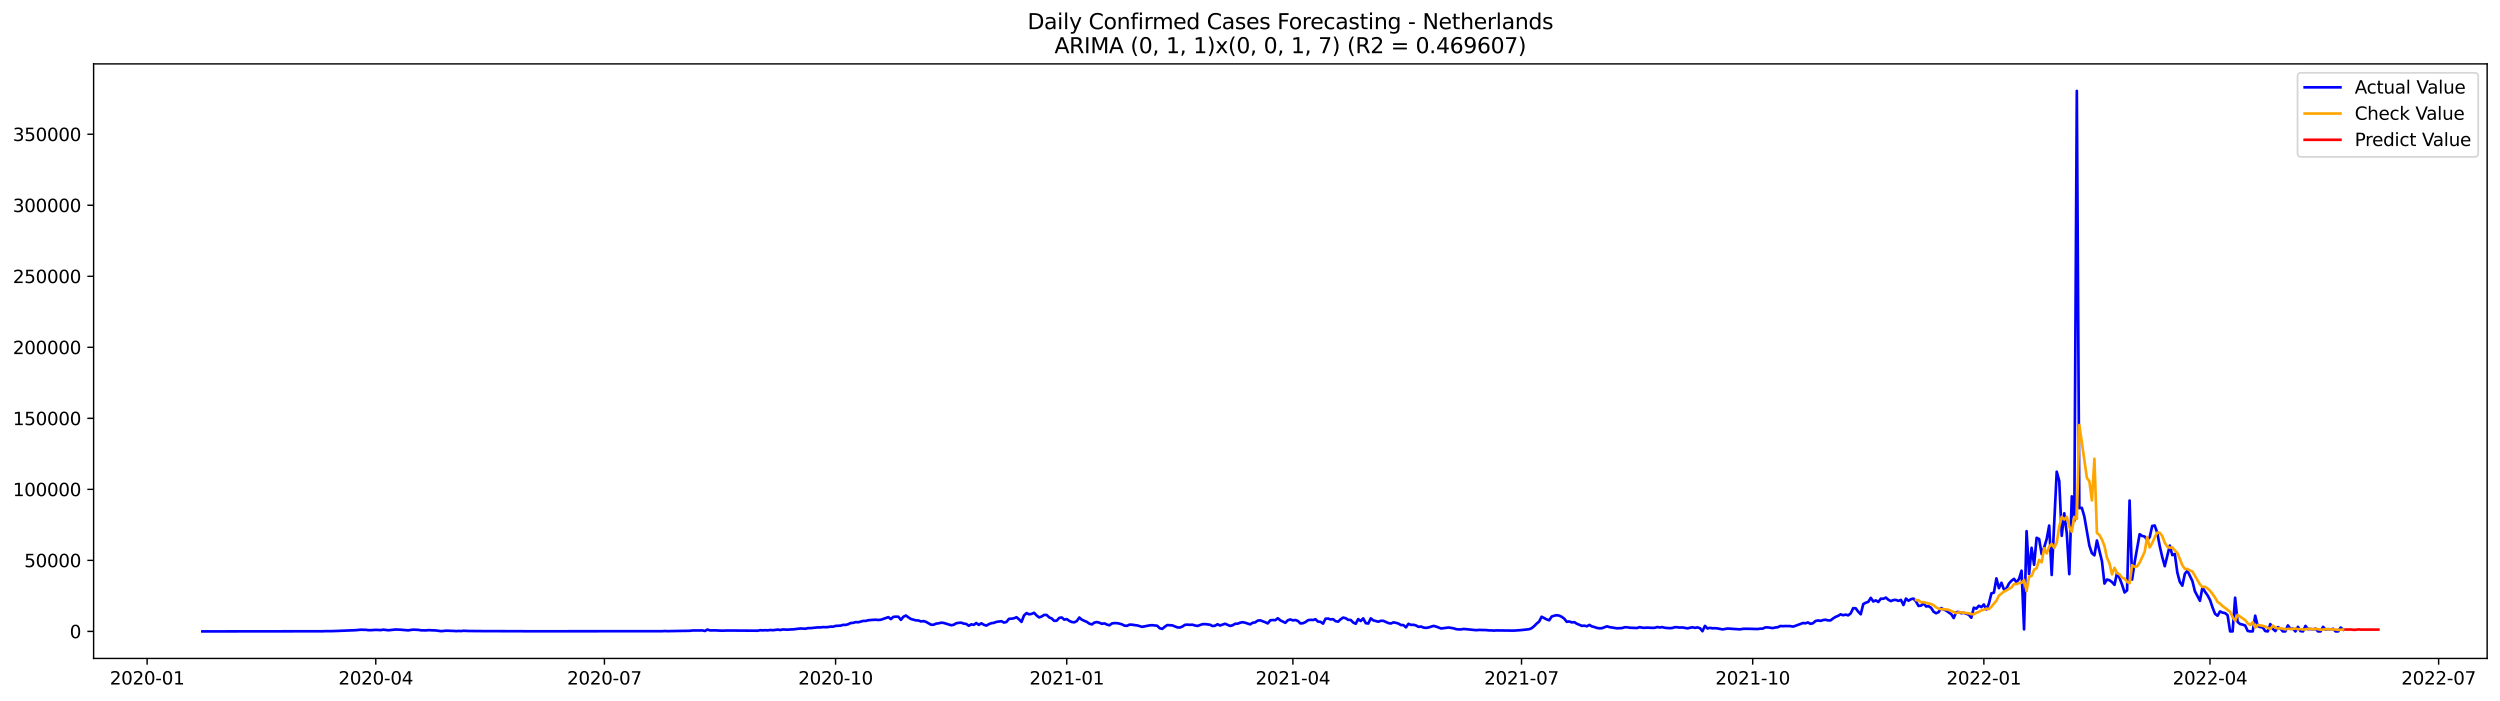 <?xml version="1.0" encoding="utf-8" standalone="no"?>
<!DOCTYPE svg PUBLIC "-//W3C//DTD SVG 1.1//EN"
  "http://www.w3.org/Graphics/SVG/1.1/DTD/svg11.dtd">
<svg xmlns:xlink="http://www.w3.org/1999/xlink" width="1398.775pt" height="392.274pt" viewBox="0 0 1398.775 392.274" xmlns="http://www.w3.org/2000/svg" version="1.1">
 <defs>
  <style type="text/css">*{stroke-linejoin: round; stroke-linecap: butt}</style>
 </defs>
 <g id="figure_1">
  <g id="patch_1">
   <path d="M 0 392.274 
L 1398.775 392.274 
L 1398.775 0 
L 0 0 
z
" style="fill: #ffffff"/>
  </g>
  <g id="axes_1">
   <g id="patch_2">
    <path d="M 52.375 368.396 
L 1391.575 368.396 
L 1391.575 35.755 
L 52.375 35.755 
z
" style="fill: #ffffff"/>
   </g>
   <g id="matplotlib.axis_1">
    <g id="xtick_1">
     <g id="line2d_1">
      <defs>
       <path id="m119792e250" d="M 0 0 
L 0 3.5 
" style="stroke: #000000; stroke-width: 0.8"/>
      </defs>
      <g>
       <use xlink:href="#m119792e250" x="82.319" y="368.396" style="stroke: #000000; stroke-width: 0.8"/>
      </g>
     </g>
     <g id="text_1">
      <!-- 2020-01 -->
      <g transform="translate(61.428 382.994)scale(0.1 -0.1)">
       <defs>
        <path id="DejaVuSans-32" d="M 1228 531 
L 3431 531 
L 3431 0 
L 469 0 
L 469 531 
Q 828 903 1448 1529 
Q 2069 2156 2228 2338 
Q 2531 2678 2651 2914 
Q 2772 3150 2772 3378 
Q 2772 3750 2511 3984 
Q 2250 4219 1831 4219 
Q 1534 4219 1204 4116 
Q 875 4013 500 3803 
L 500 4441 
Q 881 4594 1212 4672 
Q 1544 4750 1819 4750 
Q 2544 4750 2975 4387 
Q 3406 4025 3406 3419 
Q 3406 3131 3298 2873 
Q 3191 2616 2906 2266 
Q 2828 2175 2409 1742 
Q 1991 1309 1228 531 
z
" transform="scale(0.016)"/>
        <path id="DejaVuSans-30" d="M 2034 4250 
Q 1547 4250 1301 3770 
Q 1056 3291 1056 2328 
Q 1056 1369 1301 889 
Q 1547 409 2034 409 
Q 2525 409 2770 889 
Q 3016 1369 3016 2328 
Q 3016 3291 2770 3770 
Q 2525 4250 2034 4250 
z
M 2034 4750 
Q 2819 4750 3233 4129 
Q 3647 3509 3647 2328 
Q 3647 1150 3233 529 
Q 2819 -91 2034 -91 
Q 1250 -91 836 529 
Q 422 1150 422 2328 
Q 422 3509 836 4129 
Q 1250 4750 2034 4750 
z
" transform="scale(0.016)"/>
        <path id="DejaVuSans-2d" d="M 313 2009 
L 1997 2009 
L 1997 1497 
L 313 1497 
L 313 2009 
z
" transform="scale(0.016)"/>
        <path id="DejaVuSans-31" d="M 794 531 
L 1825 531 
L 1825 4091 
L 703 3866 
L 703 4441 
L 1819 4666 
L 2450 4666 
L 2450 531 
L 3481 531 
L 3481 0 
L 794 0 
L 794 531 
z
" transform="scale(0.016)"/>
       </defs>
       <use xlink:href="#DejaVuSans-32"/>
       <use xlink:href="#DejaVuSans-30" x="63.623"/>
       <use xlink:href="#DejaVuSans-32" x="127.246"/>
       <use xlink:href="#DejaVuSans-30" x="190.869"/>
       <use xlink:href="#DejaVuSans-2d" x="254.492"/>
       <use xlink:href="#DejaVuSans-30" x="290.576"/>
       <use xlink:href="#DejaVuSans-31" x="354.199"/>
      </g>
     </g>
    </g>
    <g id="xtick_2">
     <g id="line2d_2">
      <g>
       <use xlink:href="#m119792e250" x="210.25" y="368.396" style="stroke: #000000; stroke-width: 0.8"/>
      </g>
     </g>
     <g id="text_2">
      <!-- 2020-04 -->
      <g transform="translate(189.359 382.994)scale(0.1 -0.1)">
       <defs>
        <path id="DejaVuSans-34" d="M 2419 4116 
L 825 1625 
L 2419 1625 
L 2419 4116 
z
M 2253 4666 
L 3047 4666 
L 3047 1625 
L 3713 1625 
L 3713 1100 
L 3047 1100 
L 3047 0 
L 2419 0 
L 2419 1100 
L 313 1100 
L 313 1709 
L 2253 4666 
z
" transform="scale(0.016)"/>
       </defs>
       <use xlink:href="#DejaVuSans-32"/>
       <use xlink:href="#DejaVuSans-30" x="63.623"/>
       <use xlink:href="#DejaVuSans-32" x="127.246"/>
       <use xlink:href="#DejaVuSans-30" x="190.869"/>
       <use xlink:href="#DejaVuSans-2d" x="254.492"/>
       <use xlink:href="#DejaVuSans-30" x="290.576"/>
       <use xlink:href="#DejaVuSans-34" x="354.199"/>
      </g>
     </g>
    </g>
    <g id="xtick_3">
     <g id="line2d_3">
      <g>
       <use xlink:href="#m119792e250" x="338.182" y="368.396" style="stroke: #000000; stroke-width: 0.8"/>
      </g>
     </g>
     <g id="text_3">
      <!-- 2020-07 -->
      <g transform="translate(317.29 382.994)scale(0.1 -0.1)">
       <defs>
        <path id="DejaVuSans-37" d="M 525 4666 
L 3525 4666 
L 3525 4397 
L 1831 0 
L 1172 0 
L 2766 4134 
L 525 4134 
L 525 4666 
z
" transform="scale(0.016)"/>
       </defs>
       <use xlink:href="#DejaVuSans-32"/>
       <use xlink:href="#DejaVuSans-30" x="63.623"/>
       <use xlink:href="#DejaVuSans-32" x="127.246"/>
       <use xlink:href="#DejaVuSans-30" x="190.869"/>
       <use xlink:href="#DejaVuSans-2d" x="254.492"/>
       <use xlink:href="#DejaVuSans-30" x="290.576"/>
       <use xlink:href="#DejaVuSans-37" x="354.199"/>
      </g>
     </g>
    </g>
    <g id="xtick_4">
     <g id="line2d_4">
      <g>
       <use xlink:href="#m119792e250" x="467.519" y="368.396" style="stroke: #000000; stroke-width: 0.8"/>
      </g>
     </g>
     <g id="text_4">
      <!-- 2020-10 -->
      <g transform="translate(446.627 382.994)scale(0.1 -0.1)">
       <use xlink:href="#DejaVuSans-32"/>
       <use xlink:href="#DejaVuSans-30" x="63.623"/>
       <use xlink:href="#DejaVuSans-32" x="127.246"/>
       <use xlink:href="#DejaVuSans-30" x="190.869"/>
       <use xlink:href="#DejaVuSans-2d" x="254.492"/>
       <use xlink:href="#DejaVuSans-31" x="290.576"/>
       <use xlink:href="#DejaVuSans-30" x="354.199"/>
      </g>
     </g>
    </g>
    <g id="xtick_5">
     <g id="line2d_5">
      <g>
       <use xlink:href="#m119792e250" x="596.856" y="368.396" style="stroke: #000000; stroke-width: 0.8"/>
      </g>
     </g>
     <g id="text_5">
      <!-- 2021-01 -->
      <g transform="translate(575.964 382.994)scale(0.1 -0.1)">
       <use xlink:href="#DejaVuSans-32"/>
       <use xlink:href="#DejaVuSans-30" x="63.623"/>
       <use xlink:href="#DejaVuSans-32" x="127.246"/>
       <use xlink:href="#DejaVuSans-31" x="190.869"/>
       <use xlink:href="#DejaVuSans-2d" x="254.492"/>
       <use xlink:href="#DejaVuSans-30" x="290.576"/>
       <use xlink:href="#DejaVuSans-31" x="354.199"/>
      </g>
     </g>
    </g>
    <g id="xtick_6">
     <g id="line2d_6">
      <g>
       <use xlink:href="#m119792e250" x="723.381" y="368.396" style="stroke: #000000; stroke-width: 0.8"/>
      </g>
     </g>
     <g id="text_6">
      <!-- 2021-04 -->
      <g transform="translate(702.489 382.994)scale(0.1 -0.1)">
       <use xlink:href="#DejaVuSans-32"/>
       <use xlink:href="#DejaVuSans-30" x="63.623"/>
       <use xlink:href="#DejaVuSans-32" x="127.246"/>
       <use xlink:href="#DejaVuSans-31" x="190.869"/>
       <use xlink:href="#DejaVuSans-2d" x="254.492"/>
       <use xlink:href="#DejaVuSans-30" x="290.576"/>
       <use xlink:href="#DejaVuSans-34" x="354.199"/>
      </g>
     </g>
    </g>
    <g id="xtick_7">
     <g id="line2d_7">
      <g>
       <use xlink:href="#m119792e250" x="851.312" y="368.396" style="stroke: #000000; stroke-width: 0.8"/>
      </g>
     </g>
     <g id="text_7">
      <!-- 2021-07 -->
      <g transform="translate(830.421 382.994)scale(0.1 -0.1)">
       <use xlink:href="#DejaVuSans-32"/>
       <use xlink:href="#DejaVuSans-30" x="63.623"/>
       <use xlink:href="#DejaVuSans-32" x="127.246"/>
       <use xlink:href="#DejaVuSans-31" x="190.869"/>
       <use xlink:href="#DejaVuSans-2d" x="254.492"/>
       <use xlink:href="#DejaVuSans-30" x="290.576"/>
       <use xlink:href="#DejaVuSans-37" x="354.199"/>
      </g>
     </g>
    </g>
    <g id="xtick_8">
     <g id="line2d_8">
      <g>
       <use xlink:href="#m119792e250" x="980.649" y="368.396" style="stroke: #000000; stroke-width: 0.8"/>
      </g>
     </g>
     <g id="text_8">
      <!-- 2021-10 -->
      <g transform="translate(959.758 382.994)scale(0.1 -0.1)">
       <use xlink:href="#DejaVuSans-32"/>
       <use xlink:href="#DejaVuSans-30" x="63.623"/>
       <use xlink:href="#DejaVuSans-32" x="127.246"/>
       <use xlink:href="#DejaVuSans-31" x="190.869"/>
       <use xlink:href="#DejaVuSans-2d" x="254.492"/>
       <use xlink:href="#DejaVuSans-31" x="290.576"/>
       <use xlink:href="#DejaVuSans-30" x="354.199"/>
      </g>
     </g>
    </g>
    <g id="xtick_9">
     <g id="line2d_9">
      <g>
       <use xlink:href="#m119792e250" x="1109.986" y="368.396" style="stroke: #000000; stroke-width: 0.8"/>
      </g>
     </g>
     <g id="text_9">
      <!-- 2022-01 -->
      <g transform="translate(1089.095 382.994)scale(0.1 -0.1)">
       <use xlink:href="#DejaVuSans-32"/>
       <use xlink:href="#DejaVuSans-30" x="63.623"/>
       <use xlink:href="#DejaVuSans-32" x="127.246"/>
       <use xlink:href="#DejaVuSans-32" x="190.869"/>
       <use xlink:href="#DejaVuSans-2d" x="254.492"/>
       <use xlink:href="#DejaVuSans-30" x="290.576"/>
       <use xlink:href="#DejaVuSans-31" x="354.199"/>
      </g>
     </g>
    </g>
    <g id="xtick_10">
     <g id="line2d_10">
      <g>
       <use xlink:href="#m119792e250" x="1236.511" y="368.396" style="stroke: #000000; stroke-width: 0.8"/>
      </g>
     </g>
     <g id="text_10">
      <!-- 2022-04 -->
      <g transform="translate(1215.62 382.994)scale(0.1 -0.1)">
       <use xlink:href="#DejaVuSans-32"/>
       <use xlink:href="#DejaVuSans-30" x="63.623"/>
       <use xlink:href="#DejaVuSans-32" x="127.246"/>
       <use xlink:href="#DejaVuSans-32" x="190.869"/>
       <use xlink:href="#DejaVuSans-2d" x="254.492"/>
       <use xlink:href="#DejaVuSans-30" x="290.576"/>
       <use xlink:href="#DejaVuSans-34" x="354.199"/>
      </g>
     </g>
    </g>
    <g id="xtick_11">
     <g id="line2d_11">
      <g>
       <use xlink:href="#m119792e250" x="1364.442" y="368.396" style="stroke: #000000; stroke-width: 0.8"/>
      </g>
     </g>
     <g id="text_11">
      <!-- 2022-07 -->
      <g transform="translate(1343.551 382.994)scale(0.1 -0.1)">
       <use xlink:href="#DejaVuSans-32"/>
       <use xlink:href="#DejaVuSans-30" x="63.623"/>
       <use xlink:href="#DejaVuSans-32" x="127.246"/>
       <use xlink:href="#DejaVuSans-32" x="190.869"/>
       <use xlink:href="#DejaVuSans-2d" x="254.492"/>
       <use xlink:href="#DejaVuSans-30" x="290.576"/>
       <use xlink:href="#DejaVuSans-37" x="354.199"/>
      </g>
     </g>
    </g>
   </g>
   <g id="matplotlib.axis_2">
    <g id="ytick_1">
     <g id="line2d_12">
      <defs>
       <path id="m711e9120c7" d="M 0 0 
L -3.5 0 
" style="stroke: #000000; stroke-width: 0.8"/>
      </defs>
      <g>
       <use xlink:href="#m711e9120c7" x="52.375" y="353.276" style="stroke: #000000; stroke-width: 0.8"/>
      </g>
     </g>
     <g id="text_12">
      <!-- 0 -->
      <g transform="translate(39.013 357.075)scale(0.1 -0.1)">
       <use xlink:href="#DejaVuSans-30"/>
      </g>
     </g>
    </g>
    <g id="ytick_2">
     <g id="line2d_13">
      <g>
       <use xlink:href="#m711e9120c7" x="52.375" y="313.538" style="stroke: #000000; stroke-width: 0.8"/>
      </g>
     </g>
     <g id="text_13">
      <!-- 50000 -->
      <g transform="translate(13.562 317.337)scale(0.1 -0.1)">
       <defs>
        <path id="DejaVuSans-35" d="M 691 4666 
L 3169 4666 
L 3169 4134 
L 1269 4134 
L 1269 2991 
Q 1406 3038 1543 3061 
Q 1681 3084 1819 3084 
Q 2600 3084 3056 2656 
Q 3513 2228 3513 1497 
Q 3513 744 3044 326 
Q 2575 -91 1722 -91 
Q 1428 -91 1123 -41 
Q 819 9 494 109 
L 494 744 
Q 775 591 1075 516 
Q 1375 441 1709 441 
Q 2250 441 2565 725 
Q 2881 1009 2881 1497 
Q 2881 1984 2565 2268 
Q 2250 2553 1709 2553 
Q 1456 2553 1204 2497 
Q 953 2441 691 2322 
L 691 4666 
z
" transform="scale(0.016)"/>
       </defs>
       <use xlink:href="#DejaVuSans-35"/>
       <use xlink:href="#DejaVuSans-30" x="63.623"/>
       <use xlink:href="#DejaVuSans-30" x="127.246"/>
       <use xlink:href="#DejaVuSans-30" x="190.869"/>
       <use xlink:href="#DejaVuSans-30" x="254.492"/>
      </g>
     </g>
    </g>
    <g id="ytick_3">
     <g id="line2d_14">
      <g>
       <use xlink:href="#m711e9120c7" x="52.375" y="273.801" style="stroke: #000000; stroke-width: 0.8"/>
      </g>
     </g>
     <g id="text_14">
      <!-- 100000 -->
      <g transform="translate(7.2 277.6)scale(0.1 -0.1)">
       <use xlink:href="#DejaVuSans-31"/>
       <use xlink:href="#DejaVuSans-30" x="63.623"/>
       <use xlink:href="#DejaVuSans-30" x="127.246"/>
       <use xlink:href="#DejaVuSans-30" x="190.869"/>
       <use xlink:href="#DejaVuSans-30" x="254.492"/>
       <use xlink:href="#DejaVuSans-30" x="318.115"/>
      </g>
     </g>
    </g>
    <g id="ytick_4">
     <g id="line2d_15">
      <g>
       <use xlink:href="#m711e9120c7" x="52.375" y="234.063" style="stroke: #000000; stroke-width: 0.8"/>
      </g>
     </g>
     <g id="text_15">
      <!-- 150000 -->
      <g transform="translate(7.2 237.863)scale(0.1 -0.1)">
       <use xlink:href="#DejaVuSans-31"/>
       <use xlink:href="#DejaVuSans-35" x="63.623"/>
       <use xlink:href="#DejaVuSans-30" x="127.246"/>
       <use xlink:href="#DejaVuSans-30" x="190.869"/>
       <use xlink:href="#DejaVuSans-30" x="254.492"/>
       <use xlink:href="#DejaVuSans-30" x="318.115"/>
      </g>
     </g>
    </g>
    <g id="ytick_5">
     <g id="line2d_16">
      <g>
       <use xlink:href="#m711e9120c7" x="52.375" y="194.326" style="stroke: #000000; stroke-width: 0.8"/>
      </g>
     </g>
     <g id="text_16">
      <!-- 200000 -->
      <g transform="translate(7.2 198.125)scale(0.1 -0.1)">
       <use xlink:href="#DejaVuSans-32"/>
       <use xlink:href="#DejaVuSans-30" x="63.623"/>
       <use xlink:href="#DejaVuSans-30" x="127.246"/>
       <use xlink:href="#DejaVuSans-30" x="190.869"/>
       <use xlink:href="#DejaVuSans-30" x="254.492"/>
       <use xlink:href="#DejaVuSans-30" x="318.115"/>
      </g>
     </g>
    </g>
    <g id="ytick_6">
     <g id="line2d_17">
      <g>
       <use xlink:href="#m711e9120c7" x="52.375" y="154.589" style="stroke: #000000; stroke-width: 0.8"/>
      </g>
     </g>
     <g id="text_17">
      <!-- 250000 -->
      <g transform="translate(7.2 158.388)scale(0.1 -0.1)">
       <use xlink:href="#DejaVuSans-32"/>
       <use xlink:href="#DejaVuSans-35" x="63.623"/>
       <use xlink:href="#DejaVuSans-30" x="127.246"/>
       <use xlink:href="#DejaVuSans-30" x="190.869"/>
       <use xlink:href="#DejaVuSans-30" x="254.492"/>
       <use xlink:href="#DejaVuSans-30" x="318.115"/>
      </g>
     </g>
    </g>
    <g id="ytick_7">
     <g id="line2d_18">
      <g>
       <use xlink:href="#m711e9120c7" x="52.375" y="114.851" style="stroke: #000000; stroke-width: 0.8"/>
      </g>
     </g>
     <g id="text_18">
      <!-- 300000 -->
      <g transform="translate(7.2 118.65)scale(0.1 -0.1)">
       <defs>
        <path id="DejaVuSans-33" d="M 2597 2516 
Q 3050 2419 3304 2112 
Q 3559 1806 3559 1356 
Q 3559 666 3084 287 
Q 2609 -91 1734 -91 
Q 1441 -91 1130 -33 
Q 819 25 488 141 
L 488 750 
Q 750 597 1062 519 
Q 1375 441 1716 441 
Q 2309 441 2620 675 
Q 2931 909 2931 1356 
Q 2931 1769 2642 2001 
Q 2353 2234 1838 2234 
L 1294 2234 
L 1294 2753 
L 1863 2753 
Q 2328 2753 2575 2939 
Q 2822 3125 2822 3475 
Q 2822 3834 2567 4026 
Q 2313 4219 1838 4219 
Q 1578 4219 1281 4162 
Q 984 4106 628 3988 
L 628 4550 
Q 988 4650 1302 4700 
Q 1616 4750 1894 4750 
Q 2613 4750 3031 4423 
Q 3450 4097 3450 3541 
Q 3450 3153 3228 2886 
Q 3006 2619 2597 2516 
z
" transform="scale(0.016)"/>
       </defs>
       <use xlink:href="#DejaVuSans-33"/>
       <use xlink:href="#DejaVuSans-30" x="63.623"/>
       <use xlink:href="#DejaVuSans-30" x="127.246"/>
       <use xlink:href="#DejaVuSans-30" x="190.869"/>
       <use xlink:href="#DejaVuSans-30" x="254.492"/>
       <use xlink:href="#DejaVuSans-30" x="318.115"/>
      </g>
     </g>
    </g>
    <g id="ytick_8">
     <g id="line2d_19">
      <g>
       <use xlink:href="#m711e9120c7" x="52.375" y="75.114" style="stroke: #000000; stroke-width: 0.8"/>
      </g>
     </g>
     <g id="text_19">
      <!-- 350000 -->
      <g transform="translate(7.2 78.913)scale(0.1 -0.1)">
       <use xlink:href="#DejaVuSans-33"/>
       <use xlink:href="#DejaVuSans-35" x="63.623"/>
       <use xlink:href="#DejaVuSans-30" x="127.246"/>
       <use xlink:href="#DejaVuSans-30" x="190.869"/>
       <use xlink:href="#DejaVuSans-30" x="254.492"/>
       <use xlink:href="#DejaVuSans-30" x="318.115"/>
      </g>
     </g>
    </g>
   </g>
   <g id="line2d_20">
    <path d="M 113.248 353.276 
L 180.728 353.196 
L 182.134 353.116 
L 184.945 353.135 
L 189.163 352.998 
L 199.004 352.594 
L 201.815 352.335 
L 204.627 352.388 
L 206.033 352.567 
L 207.439 352.602 
L 210.25 352.407 
L 213.062 352.551 
L 214.468 352.301 
L 217.28 352.641 
L 221.497 352.208 
L 224.309 352.338 
L 227.12 352.586 
L 228.526 352.691 
L 229.932 352.431 
L 231.338 352.289 
L 234.15 352.423 
L 235.556 352.675 
L 238.367 352.713 
L 239.773 352.565 
L 243.991 352.755 
L 246.802 353.14 
L 249.614 352.867 
L 253.831 353.009 
L 255.237 353.117 
L 256.643 353.024 
L 258.049 353.09 
L 259.455 352.914 
L 262.266 353.046 
L 267.89 353.095 
L 270.701 353.117 
L 291.789 353.171 
L 294.601 353.194 
L 370.516 353.162 
L 371.922 353.051 
L 373.328 353.143 
L 381.763 352.985 
L 385.98 352.931 
L 387.386 352.762 
L 393.009 352.722 
L 394.415 353.039 
L 395.821 352.238 
L 397.227 352.718 
L 400.038 352.687 
L 402.85 352.835 
L 404.256 352.863 
L 407.068 352.771 
L 423.938 352.888 
L 425.343 352.606 
L 426.749 352.699 
L 428.155 352.609 
L 429.561 352.698 
L 430.967 352.477 
L 432.373 352.622 
L 435.184 352.269 
L 436.59 352.5 
L 437.996 352.18 
L 440.808 352.326 
L 442.214 352.179 
L 443.619 352.165 
L 447.837 351.64 
L 450.649 351.787 
L 452.054 351.425 
L 453.46 351.446 
L 457.678 351.028 
L 459.084 351.054 
L 460.489 350.858 
L 461.895 350.923 
L 463.301 350.854 
L 464.707 350.578 
L 466.113 350.632 
L 467.519 350.201 
L 470.33 350.046 
L 471.736 349.613 
L 473.142 349.651 
L 474.548 349.272 
L 475.954 348.598 
L 477.359 348.494 
L 478.765 348.075 
L 480.171 348.173 
L 482.983 347.408 
L 484.389 347.425 
L 485.794 347.033 
L 488.606 346.797 
L 490.012 346.745 
L 491.418 346.883 
L 492.824 346.769 
L 497.041 345.3 
L 498.447 346.374 
L 499.853 345.142 
L 501.259 345.028 
L 502.664 345.078 
L 504.07 346.813 
L 505.476 345.075 
L 506.882 344.393 
L 508.288 345.442 
L 509.694 346.347 
L 512.505 347.101 
L 513.911 347.182 
L 515.317 347.703 
L 516.723 347.498 
L 518.129 347.944 
L 520.94 349.528 
L 522.346 349.553 
L 523.752 348.933 
L 525.158 348.749 
L 526.564 348.398 
L 527.97 348.523 
L 532.187 349.82 
L 533.593 349.56 
L 534.999 348.721 
L 536.405 348.484 
L 537.81 348.392 
L 539.216 348.913 
L 540.622 349.099 
L 542.028 350.125 
L 543.434 349.314 
L 544.84 349.608 
L 546.245 348.604 
L 547.651 349.62 
L 549.057 348.73 
L 550.463 349.556 
L 551.869 350.04 
L 553.275 349.242 
L 554.68 348.671 
L 556.086 348.497 
L 557.492 347.947 
L 560.304 347.553 
L 561.71 348.347 
L 563.115 348.007 
L 564.521 346.252 
L 565.927 346.164 
L 567.333 345.947 
L 568.739 345.342 
L 570.145 346.512 
L 571.55 347.955 
L 572.956 344.333 
L 574.362 343.038 
L 575.768 343.72 
L 577.174 343.492 
L 578.58 342.866 
L 579.985 344.368 
L 581.391 345.439 
L 582.797 344.957 
L 584.203 344.069 
L 585.609 344.073 
L 587.015 345.403 
L 588.421 346.042 
L 589.826 347.365 
L 591.232 347.279 
L 592.638 345.735 
L 594.044 345.474 
L 595.45 346.685 
L 596.856 346.399 
L 598.261 347.371 
L 599.667 348.016 
L 601.073 348.198 
L 602.479 347.5 
L 603.885 345.514 
L 605.291 346.725 
L 608.102 347.974 
L 609.508 348.937 
L 610.914 349.362 
L 612.32 348.355 
L 613.726 348.048 
L 615.131 348.42 
L 616.537 349.037 
L 617.943 348.776 
L 619.349 349.462 
L 620.755 349.85 
L 622.161 348.814 
L 623.566 348.629 
L 624.972 348.656 
L 626.378 348.929 
L 627.784 349.347 
L 629.19 350.044 
L 630.596 350.143 
L 632.001 349.484 
L 633.407 349.501 
L 634.813 349.762 
L 636.219 349.905 
L 639.031 350.722 
L 643.248 349.885 
L 644.654 349.79 
L 647.466 350.112 
L 648.871 351.487 
L 650.277 351.87 
L 651.683 350.691 
L 653.089 349.735 
L 655.901 349.906 
L 658.712 351.023 
L 660.118 351.105 
L 661.524 350.574 
L 662.93 349.635 
L 664.336 349.477 
L 665.742 349.599 
L 667.147 349.518 
L 668.553 349.946 
L 669.959 350.226 
L 672.771 349.252 
L 674.177 349.186 
L 676.988 349.534 
L 678.394 350.27 
L 679.8 350.095 
L 681.206 349.276 
L 682.612 349.972 
L 685.423 348.984 
L 688.235 350.198 
L 689.641 349.856 
L 691.047 349.017 
L 692.452 348.98 
L 693.858 348.408 
L 695.264 348.115 
L 696.67 348.411 
L 699.482 349.334 
L 700.887 348.437 
L 702.293 348.236 
L 703.699 347.245 
L 705.105 347.08 
L 707.917 348.142 
L 709.322 348.796 
L 710.728 347.062 
L 712.134 346.885 
L 713.54 347.014 
L 714.946 345.903 
L 716.352 347.083 
L 719.163 348.468 
L 720.569 347.02 
L 721.975 346.588 
L 723.381 347.119 
L 724.787 346.9 
L 726.193 347.448 
L 727.598 348.82 
L 729.004 348.698 
L 730.41 348.064 
L 731.816 347.023 
L 733.222 346.803 
L 734.628 346.899 
L 736.033 346.48 
L 737.439 347.804 
L 738.845 347.918 
L 740.251 348.92 
L 741.657 346.178 
L 743.063 346.08 
L 744.468 346.577 
L 745.874 346.427 
L 747.28 347.568 
L 748.686 347.819 
L 750.092 346.497 
L 751.498 345.543 
L 752.903 345.899 
L 754.309 346.811 
L 755.715 346.87 
L 757.121 348.31 
L 758.527 349.008 
L 759.933 346.376 
L 761.338 347.48 
L 762.744 345.983 
L 764.15 348.662 
L 765.556 348.878 
L 766.962 345.972 
L 768.368 347.102 
L 771.179 347.858 
L 772.585 347.319 
L 773.991 347.373 
L 776.803 348.608 
L 778.208 348.877 
L 779.614 348.208 
L 781.02 348.478 
L 782.426 348.871 
L 783.832 349.726 
L 785.238 349.733 
L 786.643 351.017 
L 788.049 349.029 
L 789.455 349.634 
L 790.861 349.566 
L 792.267 349.949 
L 793.673 350.744 
L 795.079 350.542 
L 796.484 351.127 
L 797.89 351.315 
L 799.296 351.059 
L 802.108 350.201 
L 803.514 350.572 
L 806.325 351.646 
L 810.543 351.091 
L 813.354 351.572 
L 814.76 352.039 
L 816.166 352.16 
L 817.572 352.141 
L 818.978 351.9 
L 826.007 352.594 
L 827.413 352.446 
L 831.63 352.551 
L 833.036 352.72 
L 834.442 352.708 
L 835.848 352.827 
L 837.254 352.722 
L 847.094 352.836 
L 851.312 352.524 
L 855.529 352.068 
L 856.935 351.514 
L 858.341 350.375 
L 859.747 348.954 
L 861.153 347.761 
L 862.559 345.076 
L 865.37 346.559 
L 866.776 347.052 
L 868.182 344.954 
L 869.588 344.515 
L 870.994 344.218 
L 872.4 344.448 
L 873.805 345.12 
L 875.211 346.15 
L 876.617 347.911 
L 878.023 347.704 
L 879.429 348.241 
L 880.835 348.108 
L 882.24 348.985 
L 885.052 350.164 
L 886.458 350.062 
L 887.864 350.416 
L 889.27 349.647 
L 890.675 350.482 
L 892.081 350.829 
L 893.487 351.336 
L 894.893 351.546 
L 896.299 351.488 
L 899.11 350.428 
L 900.516 350.871 
L 904.734 351.542 
L 907.545 351.41 
L 908.951 350.976 
L 910.357 350.953 
L 911.763 351.219 
L 915.98 351.371 
L 917.386 350.885 
L 918.792 351.176 
L 920.198 351.267 
L 921.604 351.148 
L 924.415 351.289 
L 925.821 351.262 
L 927.227 350.833 
L 928.633 351.08 
L 930.039 350.881 
L 931.445 351.254 
L 934.256 351.475 
L 935.662 351.359 
L 937.068 350.914 
L 938.474 350.949 
L 939.88 351.15 
L 941.286 351.05 
L 944.097 351.566 
L 946.909 350.964 
L 948.315 351.286 
L 949.721 351.046 
L 951.126 351.457 
L 952.532 353.171 
L 953.938 350.199 
L 955.344 351.628 
L 956.75 351.289 
L 958.156 351.542 
L 959.561 351.482 
L 960.967 351.608 
L 963.779 352.16 
L 966.591 351.662 
L 973.62 352.13 
L 975.026 351.86 
L 976.431 351.792 
L 979.243 351.838 
L 983.461 351.946 
L 984.866 351.738 
L 986.272 351.722 
L 987.678 351.029 
L 989.084 351.018 
L 991.896 351.436 
L 993.301 351.092 
L 994.707 350.935 
L 996.113 350.255 
L 997.519 350.352 
L 998.925 350.271 
L 1001.736 350.315 
L 1003.142 350.588 
L 1004.548 350.161 
L 1008.766 348.584 
L 1010.172 348.737 
L 1011.577 348.257 
L 1012.983 349.05 
L 1014.389 348.698 
L 1015.795 347.455 
L 1017.201 347.134 
L 1018.607 347.38 
L 1020.012 346.933 
L 1021.418 346.747 
L 1022.824 347.142 
L 1024.23 347.114 
L 1025.636 346.013 
L 1027.042 345.14 
L 1028.447 344.571 
L 1029.853 343.734 
L 1031.259 344.226 
L 1032.665 343.873 
L 1034.071 344.287 
L 1035.477 343.215 
L 1036.882 340.272 
L 1038.288 340.344 
L 1039.694 342.24 
L 1041.1 343.681 
L 1042.506 337.996 
L 1043.912 337.223 
L 1045.317 336.743 
L 1046.723 334.492 
L 1048.129 336.525 
L 1049.535 335.909 
L 1050.941 336.817 
L 1052.347 334.961 
L 1053.752 335.014 
L 1055.158 334.364 
L 1056.564 335.586 
L 1057.97 336.321 
L 1059.376 335.71 
L 1060.782 335.654 
L 1062.187 336.203 
L 1063.593 335.637 
L 1064.999 338.516 
L 1066.405 334.899 
L 1067.811 336.117 
L 1069.217 335.251 
L 1070.622 334.905 
L 1072.028 336.576 
L 1073.434 339.018 
L 1074.84 338.865 
L 1076.246 337.537 
L 1077.652 339.317 
L 1079.058 339.158 
L 1080.463 340.054 
L 1081.869 342.283 
L 1083.275 343.127 
L 1084.681 342.48 
L 1086.087 340.241 
L 1087.493 340.988 
L 1088.898 341.607 
L 1090.304 342.668 
L 1091.71 343.566 
L 1093.116 345.802 
L 1094.522 342.527 
L 1095.928 342.402 
L 1097.333 343.114 
L 1098.739 342.879 
L 1101.551 343.937 
L 1102.957 345.62 
L 1104.363 340.015 
L 1105.768 340.532 
L 1107.174 338.927 
L 1108.58 339.679 
L 1109.986 338.221 
L 1111.392 340.962 
L 1112.798 337.771 
L 1114.203 331.986 
L 1115.609 331.592 
L 1117.015 323.616 
L 1118.421 329.077 
L 1119.827 326.058 
L 1121.233 329.875 
L 1122.638 329.274 
L 1124.044 326.455 
L 1125.45 324.928 
L 1126.856 323.876 
L 1128.262 325.815 
L 1129.668 323.918 
L 1131.073 319.314 
L 1132.479 352.133 
L 1133.885 297.206 
L 1135.291 321.159 
L 1136.697 306.494 
L 1138.103 315.992 
L 1139.508 300.908 
L 1140.914 301.575 
L 1142.32 310.033 
L 1143.726 306.296 
L 1145.132 301.634 
L 1146.538 294.054 
L 1147.944 321.697 
L 1150.755 263.917 
L 1152.161 269.073 
L 1153.567 299.779 
L 1154.973 287.217 
L 1156.379 298.35 
L 1157.784 321.23 
L 1159.19 277.717 
L 1160.596 291.503 
L 1162.002 50.876 
L 1163.408 284.328 
L 1164.814 284.158 
L 1166.219 289.066 
L 1169.031 305.362 
L 1170.437 309.497 
L 1171.843 310.706 
L 1173.249 302.42 
L 1176.06 314.009 
L 1177.466 326.499 
L 1178.872 324.258 
L 1180.278 324.648 
L 1181.684 325.683 
L 1183.089 327.226 
L 1184.495 320.547 
L 1185.901 323.403 
L 1187.307 327.105 
L 1188.713 331.488 
L 1190.119 330.307 
L 1191.524 280.073 
L 1192.93 324.25 
L 1194.336 314.69 
L 1197.148 298.901 
L 1198.554 299.863 
L 1199.959 300.187 
L 1201.365 302.046 
L 1202.771 300.586 
L 1204.177 294.269 
L 1205.583 294.052 
L 1206.989 298.021 
L 1208.394 305.552 
L 1209.8 311.677 
L 1211.206 316.781 
L 1214.018 305.283 
L 1215.424 310.602 
L 1216.83 309.951 
L 1218.235 320.325 
L 1219.641 325.6 
L 1221.047 327.668 
L 1222.453 321.042 
L 1223.859 319.27 
L 1226.67 325.106 
L 1228.076 330.831 
L 1230.888 336.144 
L 1232.294 328.652 
L 1233.7 331.031 
L 1235.105 333.034 
L 1236.511 335.635 
L 1237.917 339.804 
L 1239.323 343.439 
L 1240.729 344.494 
L 1242.135 342.111 
L 1243.54 342.759 
L 1244.946 343.038 
L 1246.352 344.189 
L 1247.758 353.26 
L 1249.164 353.269 
L 1250.57 334.447 
L 1251.975 347.993 
L 1253.381 349.161 
L 1254.787 349.48 
L 1256.193 349.985 
L 1257.599 353.001 
L 1259.005 353.276 
L 1260.41 353.248 
L 1261.816 344.474 
L 1263.222 350.311 
L 1264.628 350.865 
L 1266.034 351.082 
L 1267.44 353.08 
L 1268.845 353.266 
L 1270.251 349.191 
L 1271.657 351.796 
L 1273.063 353.098 
L 1274.469 350.902 
L 1275.875 351.659 
L 1277.28 353.276 
L 1278.686 353.276 
L 1280.092 349.942 
L 1281.498 351.844 
L 1282.904 351.749 
L 1284.31 353.276 
L 1285.716 350.737 
L 1287.121 353.087 
L 1288.527 353.276 
L 1289.933 350.201 
L 1291.339 352.017 
L 1292.745 351.934 
L 1294.151 352.141 
L 1295.556 351.713 
L 1296.962 353.276 
L 1298.368 353.276 
L 1299.774 350.734 
L 1301.18 352.233 
L 1302.586 352.013 
L 1303.991 352.134 
L 1305.397 351.837 
L 1306.803 353.276 
L 1308.209 353.276 
L 1309.615 351.127 
L 1311.021 352.332 
L 1311.021 352.332 
" clip-path="url(#p0dcb07519d)" style="fill: none; stroke: #0000ff; stroke-width: 1.5; stroke-linecap: square"/>
   </g>
   <g id="line2d_21">
    <path d="M 1072.028 335.747 
L 1073.434 335.869 
L 1074.84 336.979 
L 1076.246 336.946 
L 1079.058 337.62 
L 1080.463 337.94 
L 1081.869 338.636 
L 1083.275 339.809 
L 1084.681 340.523 
L 1086.087 340.876 
L 1088.898 340.938 
L 1090.304 341.213 
L 1094.522 343.041 
L 1095.928 342.653 
L 1097.333 342.662 
L 1101.551 343.17 
L 1102.957 343.622 
L 1104.363 343.69 
L 1105.768 342.844 
L 1107.174 342.381 
L 1108.58 341.53 
L 1109.986 341.154 
L 1111.392 340.514 
L 1112.798 340.796 
L 1114.203 339.432 
L 1117.015 336.087 
L 1118.421 333.255 
L 1121.233 331.004 
L 1122.638 330.316 
L 1124.044 329.428 
L 1125.45 328.672 
L 1126.856 326.818 
L 1128.262 326.799 
L 1129.668 326.213 
L 1131.073 326.11 
L 1132.479 324.49 
L 1133.885 330.715 
L 1135.291 322.654 
L 1136.697 322.293 
L 1138.103 318.739 
L 1139.508 317.9 
L 1140.914 313.274 
L 1142.32 314.642 
L 1143.726 306.706 
L 1145.132 309.636 
L 1146.538 305.917 
L 1147.944 304.3 
L 1149.349 306.522 
L 1150.755 303.58 
L 1152.161 294.802 
L 1153.567 289.145 
L 1154.973 290.68 
L 1156.379 289.146 
L 1157.784 294.629 
L 1159.19 297.556 
L 1160.596 289.187 
L 1162.002 290.309 
L 1163.408 237.834 
L 1166.219 257.455 
L 1167.625 267.338 
L 1169.031 269.33 
L 1170.437 279.992 
L 1171.843 256.681 
L 1173.249 298.176 
L 1174.654 299.335 
L 1176.06 301.894 
L 1177.466 305.461 
L 1178.872 312.054 
L 1180.278 315.166 
L 1181.684 321.339 
L 1183.089 317.71 
L 1184.495 320.676 
L 1185.901 321.296 
L 1187.307 323.267 
L 1188.713 323.681 
L 1190.119 325.535 
L 1191.524 326.292 
L 1192.93 316.205 
L 1194.336 317.167 
L 1195.742 316.861 
L 1197.148 314.797 
L 1199.959 308.746 
L 1201.365 300.481 
L 1202.771 306.291 
L 1204.177 303.868 
L 1205.583 300.599 
L 1206.989 298.023 
L 1208.394 298.067 
L 1209.8 299.886 
L 1211.206 303.674 
L 1212.612 305.889 
L 1214.018 306.474 
L 1215.424 306.294 
L 1216.83 307.934 
L 1218.235 309.347 
L 1221.047 316.235 
L 1222.453 318.327 
L 1223.859 318.31 
L 1225.265 319.19 
L 1226.67 319.738 
L 1230.888 326.998 
L 1232.294 328.391 
L 1233.7 328.313 
L 1235.105 329.237 
L 1236.511 330.514 
L 1237.917 332.287 
L 1239.323 334.303 
L 1240.729 336.772 
L 1242.135 337.742 
L 1243.54 339.085 
L 1247.758 342.291 
L 1249.164 345.293 
L 1250.57 347.26 
L 1251.975 344.056 
L 1256.193 346.93 
L 1257.599 348.729 
L 1259.005 349.681 
L 1260.41 348.154 
L 1261.816 351.074 
L 1263.222 349.664 
L 1266.034 350.142 
L 1267.44 350.606 
L 1268.845 351.228 
L 1270.251 352.001 
L 1271.657 350.025 
L 1273.063 351.155 
L 1274.469 351.676 
L 1275.875 351.515 
L 1277.28 351.769 
L 1278.686 352.141 
L 1280.092 351.86 
L 1282.904 351.961 
L 1284.31 351.628 
L 1285.716 352.107 
L 1287.121 351.96 
L 1288.527 352.223 
L 1289.933 352.121 
L 1291.339 351.847 
L 1292.745 351.865 
L 1294.151 352.109 
L 1295.556 351.786 
L 1298.368 352.356 
L 1301.18 352.084 
L 1306.803 352.188 
L 1308.209 352.441 
L 1311.021 352.233 
L 1311.021 352.233 
" clip-path="url(#p0dcb07519d)" style="fill: none; stroke: #ffa500; stroke-width: 1.5; stroke-linecap: square"/>
   </g>
   <g id="line2d_22">
    <path d="M 1312.426 352.23 
L 1313.832 352.245 
L 1315.238 352.21 
L 1316.644 352.37 
L 1318.05 352.37 
L 1319.456 352.135 
L 1320.861 352.266 
L 1322.267 352.257 
L 1323.673 352.257 
L 1325.079 352.257 
L 1326.485 352.257 
L 1327.891 352.257 
L 1329.296 352.257 
L 1330.702 352.257 
" clip-path="url(#p0dcb07519d)" style="fill: none; stroke: #ff0000; stroke-width: 1.5; stroke-linecap: square"/>
   </g>
   <g id="patch_3">
    <path d="M 52.375 368.396 
L 52.375 35.755 
" style="fill: none; stroke: #000000; stroke-width: 0.8; stroke-linejoin: miter; stroke-linecap: square"/>
   </g>
   <g id="patch_4">
    <path d="M 1391.575 368.396 
L 1391.575 35.755 
" style="fill: none; stroke: #000000; stroke-width: 0.8; stroke-linejoin: miter; stroke-linecap: square"/>
   </g>
   <g id="patch_5">
    <path d="M 52.375 368.396 
L 1391.575 368.396 
" style="fill: none; stroke: #000000; stroke-width: 0.8; stroke-linejoin: miter; stroke-linecap: square"/>
   </g>
   <g id="patch_6">
    <path d="M 52.375 35.755 
L 1391.575 35.755 
" style="fill: none; stroke: #000000; stroke-width: 0.8; stroke-linejoin: miter; stroke-linecap: square"/>
   </g>
   <g id="text_20">
    <!-- Daily Confirmed Cases Forecasting - Netherlands -->
    <g transform="translate(574.9 16.318)scale(0.12 -0.12)">
     <defs>
      <path id="DejaVuSans-44" d="M 1259 4147 
L 1259 519 
L 2022 519 
Q 2988 519 3436 956 
Q 3884 1394 3884 2338 
Q 3884 3275 3436 3711 
Q 2988 4147 2022 4147 
L 1259 4147 
z
M 628 4666 
L 1925 4666 
Q 3281 4666 3915 4102 
Q 4550 3538 4550 2338 
Q 4550 1131 3912 565 
Q 3275 0 1925 0 
L 628 0 
L 628 4666 
z
" transform="scale(0.016)"/>
      <path id="DejaVuSans-61" d="M 2194 1759 
Q 1497 1759 1228 1600 
Q 959 1441 959 1056 
Q 959 750 1161 570 
Q 1363 391 1709 391 
Q 2188 391 2477 730 
Q 2766 1069 2766 1631 
L 2766 1759 
L 2194 1759 
z
M 3341 1997 
L 3341 0 
L 2766 0 
L 2766 531 
Q 2569 213 2275 61 
Q 1981 -91 1556 -91 
Q 1019 -91 701 211 
Q 384 513 384 1019 
Q 384 1609 779 1909 
Q 1175 2209 1959 2209 
L 2766 2209 
L 2766 2266 
Q 2766 2663 2505 2880 
Q 2244 3097 1772 3097 
Q 1472 3097 1187 3025 
Q 903 2953 641 2809 
L 641 3341 
Q 956 3463 1253 3523 
Q 1550 3584 1831 3584 
Q 2591 3584 2966 3190 
Q 3341 2797 3341 1997 
z
" transform="scale(0.016)"/>
      <path id="DejaVuSans-69" d="M 603 3500 
L 1178 3500 
L 1178 0 
L 603 0 
L 603 3500 
z
M 603 4863 
L 1178 4863 
L 1178 4134 
L 603 4134 
L 603 4863 
z
" transform="scale(0.016)"/>
      <path id="DejaVuSans-6c" d="M 603 4863 
L 1178 4863 
L 1178 0 
L 603 0 
L 603 4863 
z
" transform="scale(0.016)"/>
      <path id="DejaVuSans-79" d="M 2059 -325 
Q 1816 -950 1584 -1140 
Q 1353 -1331 966 -1331 
L 506 -1331 
L 506 -850 
L 844 -850 
Q 1081 -850 1212 -737 
Q 1344 -625 1503 -206 
L 1606 56 
L 191 3500 
L 800 3500 
L 1894 763 
L 2988 3500 
L 3597 3500 
L 2059 -325 
z
" transform="scale(0.016)"/>
      <path id="DejaVuSans-20" transform="scale(0.016)"/>
      <path id="DejaVuSans-43" d="M 4122 4306 
L 4122 3641 
Q 3803 3938 3442 4084 
Q 3081 4231 2675 4231 
Q 1875 4231 1450 3742 
Q 1025 3253 1025 2328 
Q 1025 1406 1450 917 
Q 1875 428 2675 428 
Q 3081 428 3442 575 
Q 3803 722 4122 1019 
L 4122 359 
Q 3791 134 3420 21 
Q 3050 -91 2638 -91 
Q 1578 -91 968 557 
Q 359 1206 359 2328 
Q 359 3453 968 4101 
Q 1578 4750 2638 4750 
Q 3056 4750 3426 4639 
Q 3797 4528 4122 4306 
z
" transform="scale(0.016)"/>
      <path id="DejaVuSans-6f" d="M 1959 3097 
Q 1497 3097 1228 2736 
Q 959 2375 959 1747 
Q 959 1119 1226 758 
Q 1494 397 1959 397 
Q 2419 397 2687 759 
Q 2956 1122 2956 1747 
Q 2956 2369 2687 2733 
Q 2419 3097 1959 3097 
z
M 1959 3584 
Q 2709 3584 3137 3096 
Q 3566 2609 3566 1747 
Q 3566 888 3137 398 
Q 2709 -91 1959 -91 
Q 1206 -91 779 398 
Q 353 888 353 1747 
Q 353 2609 779 3096 
Q 1206 3584 1959 3584 
z
" transform="scale(0.016)"/>
      <path id="DejaVuSans-6e" d="M 3513 2113 
L 3513 0 
L 2938 0 
L 2938 2094 
Q 2938 2591 2744 2837 
Q 2550 3084 2163 3084 
Q 1697 3084 1428 2787 
Q 1159 2491 1159 1978 
L 1159 0 
L 581 0 
L 581 3500 
L 1159 3500 
L 1159 2956 
Q 1366 3272 1645 3428 
Q 1925 3584 2291 3584 
Q 2894 3584 3203 3211 
Q 3513 2838 3513 2113 
z
" transform="scale(0.016)"/>
      <path id="DejaVuSans-66" d="M 2375 4863 
L 2375 4384 
L 1825 4384 
Q 1516 4384 1395 4259 
Q 1275 4134 1275 3809 
L 1275 3500 
L 2222 3500 
L 2222 3053 
L 1275 3053 
L 1275 0 
L 697 0 
L 697 3053 
L 147 3053 
L 147 3500 
L 697 3500 
L 697 3744 
Q 697 4328 969 4595 
Q 1241 4863 1831 4863 
L 2375 4863 
z
" transform="scale(0.016)"/>
      <path id="DejaVuSans-72" d="M 2631 2963 
Q 2534 3019 2420 3045 
Q 2306 3072 2169 3072 
Q 1681 3072 1420 2755 
Q 1159 2438 1159 1844 
L 1159 0 
L 581 0 
L 581 3500 
L 1159 3500 
L 1159 2956 
Q 1341 3275 1631 3429 
Q 1922 3584 2338 3584 
Q 2397 3584 2469 3576 
Q 2541 3569 2628 3553 
L 2631 2963 
z
" transform="scale(0.016)"/>
      <path id="DejaVuSans-6d" d="M 3328 2828 
Q 3544 3216 3844 3400 
Q 4144 3584 4550 3584 
Q 5097 3584 5394 3201 
Q 5691 2819 5691 2113 
L 5691 0 
L 5113 0 
L 5113 2094 
Q 5113 2597 4934 2840 
Q 4756 3084 4391 3084 
Q 3944 3084 3684 2787 
Q 3425 2491 3425 1978 
L 3425 0 
L 2847 0 
L 2847 2094 
Q 2847 2600 2669 2842 
Q 2491 3084 2119 3084 
Q 1678 3084 1418 2786 
Q 1159 2488 1159 1978 
L 1159 0 
L 581 0 
L 581 3500 
L 1159 3500 
L 1159 2956 
Q 1356 3278 1631 3431 
Q 1906 3584 2284 3584 
Q 2666 3584 2933 3390 
Q 3200 3197 3328 2828 
z
" transform="scale(0.016)"/>
      <path id="DejaVuSans-65" d="M 3597 1894 
L 3597 1613 
L 953 1613 
Q 991 1019 1311 708 
Q 1631 397 2203 397 
Q 2534 397 2845 478 
Q 3156 559 3463 722 
L 3463 178 
Q 3153 47 2828 -22 
Q 2503 -91 2169 -91 
Q 1331 -91 842 396 
Q 353 884 353 1716 
Q 353 2575 817 3079 
Q 1281 3584 2069 3584 
Q 2775 3584 3186 3129 
Q 3597 2675 3597 1894 
z
M 3022 2063 
Q 3016 2534 2758 2815 
Q 2500 3097 2075 3097 
Q 1594 3097 1305 2825 
Q 1016 2553 972 2059 
L 3022 2063 
z
" transform="scale(0.016)"/>
      <path id="DejaVuSans-64" d="M 2906 2969 
L 2906 4863 
L 3481 4863 
L 3481 0 
L 2906 0 
L 2906 525 
Q 2725 213 2448 61 
Q 2172 -91 1784 -91 
Q 1150 -91 751 415 
Q 353 922 353 1747 
Q 353 2572 751 3078 
Q 1150 3584 1784 3584 
Q 2172 3584 2448 3432 
Q 2725 3281 2906 2969 
z
M 947 1747 
Q 947 1113 1208 752 
Q 1469 391 1925 391 
Q 2381 391 2643 752 
Q 2906 1113 2906 1747 
Q 2906 2381 2643 2742 
Q 2381 3103 1925 3103 
Q 1469 3103 1208 2742 
Q 947 2381 947 1747 
z
" transform="scale(0.016)"/>
      <path id="DejaVuSans-73" d="M 2834 3397 
L 2834 2853 
Q 2591 2978 2328 3040 
Q 2066 3103 1784 3103 
Q 1356 3103 1142 2972 
Q 928 2841 928 2578 
Q 928 2378 1081 2264 
Q 1234 2150 1697 2047 
L 1894 2003 
Q 2506 1872 2764 1633 
Q 3022 1394 3022 966 
Q 3022 478 2636 193 
Q 2250 -91 1575 -91 
Q 1294 -91 989 -36 
Q 684 19 347 128 
L 347 722 
Q 666 556 975 473 
Q 1284 391 1588 391 
Q 1994 391 2212 530 
Q 2431 669 2431 922 
Q 2431 1156 2273 1281 
Q 2116 1406 1581 1522 
L 1381 1569 
Q 847 1681 609 1914 
Q 372 2147 372 2553 
Q 372 3047 722 3315 
Q 1072 3584 1716 3584 
Q 2034 3584 2315 3537 
Q 2597 3491 2834 3397 
z
" transform="scale(0.016)"/>
      <path id="DejaVuSans-46" d="M 628 4666 
L 3309 4666 
L 3309 4134 
L 1259 4134 
L 1259 2759 
L 3109 2759 
L 3109 2228 
L 1259 2228 
L 1259 0 
L 628 0 
L 628 4666 
z
" transform="scale(0.016)"/>
      <path id="DejaVuSans-63" d="M 3122 3366 
L 3122 2828 
Q 2878 2963 2633 3030 
Q 2388 3097 2138 3097 
Q 1578 3097 1268 2742 
Q 959 2388 959 1747 
Q 959 1106 1268 751 
Q 1578 397 2138 397 
Q 2388 397 2633 464 
Q 2878 531 3122 666 
L 3122 134 
Q 2881 22 2623 -34 
Q 2366 -91 2075 -91 
Q 1284 -91 818 406 
Q 353 903 353 1747 
Q 353 2603 823 3093 
Q 1294 3584 2113 3584 
Q 2378 3584 2631 3529 
Q 2884 3475 3122 3366 
z
" transform="scale(0.016)"/>
      <path id="DejaVuSans-74" d="M 1172 4494 
L 1172 3500 
L 2356 3500 
L 2356 3053 
L 1172 3053 
L 1172 1153 
Q 1172 725 1289 603 
Q 1406 481 1766 481 
L 2356 481 
L 2356 0 
L 1766 0 
Q 1100 0 847 248 
Q 594 497 594 1153 
L 594 3053 
L 172 3053 
L 172 3500 
L 594 3500 
L 594 4494 
L 1172 4494 
z
" transform="scale(0.016)"/>
      <path id="DejaVuSans-67" d="M 2906 1791 
Q 2906 2416 2648 2759 
Q 2391 3103 1925 3103 
Q 1463 3103 1205 2759 
Q 947 2416 947 1791 
Q 947 1169 1205 825 
Q 1463 481 1925 481 
Q 2391 481 2648 825 
Q 2906 1169 2906 1791 
z
M 3481 434 
Q 3481 -459 3084 -895 
Q 2688 -1331 1869 -1331 
Q 1566 -1331 1297 -1286 
Q 1028 -1241 775 -1147 
L 775 -588 
Q 1028 -725 1275 -790 
Q 1522 -856 1778 -856 
Q 2344 -856 2625 -561 
Q 2906 -266 2906 331 
L 2906 616 
Q 2728 306 2450 153 
Q 2172 0 1784 0 
Q 1141 0 747 490 
Q 353 981 353 1791 
Q 353 2603 747 3093 
Q 1141 3584 1784 3584 
Q 2172 3584 2450 3431 
Q 2728 3278 2906 2969 
L 2906 3500 
L 3481 3500 
L 3481 434 
z
" transform="scale(0.016)"/>
      <path id="DejaVuSans-4e" d="M 628 4666 
L 1478 4666 
L 3547 763 
L 3547 4666 
L 4159 4666 
L 4159 0 
L 3309 0 
L 1241 3903 
L 1241 0 
L 628 0 
L 628 4666 
z
" transform="scale(0.016)"/>
      <path id="DejaVuSans-68" d="M 3513 2113 
L 3513 0 
L 2938 0 
L 2938 2094 
Q 2938 2591 2744 2837 
Q 2550 3084 2163 3084 
Q 1697 3084 1428 2787 
Q 1159 2491 1159 1978 
L 1159 0 
L 581 0 
L 581 4863 
L 1159 4863 
L 1159 2956 
Q 1366 3272 1645 3428 
Q 1925 3584 2291 3584 
Q 2894 3584 3203 3211 
Q 3513 2838 3513 2113 
z
" transform="scale(0.016)"/>
     </defs>
     <use xlink:href="#DejaVuSans-44"/>
     <use xlink:href="#DejaVuSans-61" x="77.002"/>
     <use xlink:href="#DejaVuSans-69" x="138.281"/>
     <use xlink:href="#DejaVuSans-6c" x="166.064"/>
     <use xlink:href="#DejaVuSans-79" x="193.848"/>
     <use xlink:href="#DejaVuSans-20" x="253.027"/>
     <use xlink:href="#DejaVuSans-43" x="284.814"/>
     <use xlink:href="#DejaVuSans-6f" x="354.639"/>
     <use xlink:href="#DejaVuSans-6e" x="415.82"/>
     <use xlink:href="#DejaVuSans-66" x="479.199"/>
     <use xlink:href="#DejaVuSans-69" x="514.404"/>
     <use xlink:href="#DejaVuSans-72" x="542.188"/>
     <use xlink:href="#DejaVuSans-6d" x="581.551"/>
     <use xlink:href="#DejaVuSans-65" x="678.963"/>
     <use xlink:href="#DejaVuSans-64" x="740.486"/>
     <use xlink:href="#DejaVuSans-20" x="803.963"/>
     <use xlink:href="#DejaVuSans-43" x="835.75"/>
     <use xlink:href="#DejaVuSans-61" x="905.574"/>
     <use xlink:href="#DejaVuSans-73" x="966.854"/>
     <use xlink:href="#DejaVuSans-65" x="1018.953"/>
     <use xlink:href="#DejaVuSans-73" x="1080.477"/>
     <use xlink:href="#DejaVuSans-20" x="1132.576"/>
     <use xlink:href="#DejaVuSans-46" x="1164.363"/>
     <use xlink:href="#DejaVuSans-6f" x="1218.258"/>
     <use xlink:href="#DejaVuSans-72" x="1279.439"/>
     <use xlink:href="#DejaVuSans-65" x="1318.303"/>
     <use xlink:href="#DejaVuSans-63" x="1379.826"/>
     <use xlink:href="#DejaVuSans-61" x="1434.807"/>
     <use xlink:href="#DejaVuSans-73" x="1496.086"/>
     <use xlink:href="#DejaVuSans-74" x="1548.186"/>
     <use xlink:href="#DejaVuSans-69" x="1587.395"/>
     <use xlink:href="#DejaVuSans-6e" x="1615.178"/>
     <use xlink:href="#DejaVuSans-67" x="1678.557"/>
     <use xlink:href="#DejaVuSans-20" x="1742.033"/>
     <use xlink:href="#DejaVuSans-2d" x="1773.82"/>
     <use xlink:href="#DejaVuSans-20" x="1809.904"/>
     <use xlink:href="#DejaVuSans-4e" x="1841.691"/>
     <use xlink:href="#DejaVuSans-65" x="1916.496"/>
     <use xlink:href="#DejaVuSans-74" x="1978.02"/>
     <use xlink:href="#DejaVuSans-68" x="2017.229"/>
     <use xlink:href="#DejaVuSans-65" x="2080.607"/>
     <use xlink:href="#DejaVuSans-72" x="2142.131"/>
     <use xlink:href="#DejaVuSans-6c" x="2183.244"/>
     <use xlink:href="#DejaVuSans-61" x="2211.027"/>
     <use xlink:href="#DejaVuSans-6e" x="2272.307"/>
     <use xlink:href="#DejaVuSans-64" x="2335.686"/>
     <use xlink:href="#DejaVuSans-73" x="2399.162"/>
    </g>
    <!-- ARIMA (0, 1, 1)x(0, 0, 1, 7) (R2 = 0.469607) -->
    <g transform="translate(589.991 29.756)scale(0.12 -0.12)">
     <defs>
      <path id="DejaVuSans-41" d="M 2188 4044 
L 1331 1722 
L 3047 1722 
L 2188 4044 
z
M 1831 4666 
L 2547 4666 
L 4325 0 
L 3669 0 
L 3244 1197 
L 1141 1197 
L 716 0 
L 50 0 
L 1831 4666 
z
" transform="scale(0.016)"/>
      <path id="DejaVuSans-52" d="M 2841 2188 
Q 3044 2119 3236 1894 
Q 3428 1669 3622 1275 
L 4263 0 
L 3584 0 
L 2988 1197 
Q 2756 1666 2539 1819 
Q 2322 1972 1947 1972 
L 1259 1972 
L 1259 0 
L 628 0 
L 628 4666 
L 2053 4666 
Q 2853 4666 3247 4331 
Q 3641 3997 3641 3322 
Q 3641 2881 3436 2590 
Q 3231 2300 2841 2188 
z
M 1259 4147 
L 1259 2491 
L 2053 2491 
Q 2509 2491 2742 2702 
Q 2975 2913 2975 3322 
Q 2975 3731 2742 3939 
Q 2509 4147 2053 4147 
L 1259 4147 
z
" transform="scale(0.016)"/>
      <path id="DejaVuSans-49" d="M 628 4666 
L 1259 4666 
L 1259 0 
L 628 0 
L 628 4666 
z
" transform="scale(0.016)"/>
      <path id="DejaVuSans-4d" d="M 628 4666 
L 1569 4666 
L 2759 1491 
L 3956 4666 
L 4897 4666 
L 4897 0 
L 4281 0 
L 4281 4097 
L 3078 897 
L 2444 897 
L 1241 4097 
L 1241 0 
L 628 0 
L 628 4666 
z
" transform="scale(0.016)"/>
      <path id="DejaVuSans-28" d="M 1984 4856 
Q 1566 4138 1362 3434 
Q 1159 2731 1159 2009 
Q 1159 1288 1364 580 
Q 1569 -128 1984 -844 
L 1484 -844 
Q 1016 -109 783 600 
Q 550 1309 550 2009 
Q 550 2706 781 3412 
Q 1013 4119 1484 4856 
L 1984 4856 
z
" transform="scale(0.016)"/>
      <path id="DejaVuSans-2c" d="M 750 794 
L 1409 794 
L 1409 256 
L 897 -744 
L 494 -744 
L 750 256 
L 750 794 
z
" transform="scale(0.016)"/>
      <path id="DejaVuSans-29" d="M 513 4856 
L 1013 4856 
Q 1481 4119 1714 3412 
Q 1947 2706 1947 2009 
Q 1947 1309 1714 600 
Q 1481 -109 1013 -844 
L 513 -844 
Q 928 -128 1133 580 
Q 1338 1288 1338 2009 
Q 1338 2731 1133 3434 
Q 928 4138 513 4856 
z
" transform="scale(0.016)"/>
      <path id="DejaVuSans-78" d="M 3513 3500 
L 2247 1797 
L 3578 0 
L 2900 0 
L 1881 1375 
L 863 0 
L 184 0 
L 1544 1831 
L 300 3500 
L 978 3500 
L 1906 2253 
L 2834 3500 
L 3513 3500 
z
" transform="scale(0.016)"/>
      <path id="DejaVuSans-3d" d="M 678 2906 
L 4684 2906 
L 4684 2381 
L 678 2381 
L 678 2906 
z
M 678 1631 
L 4684 1631 
L 4684 1100 
L 678 1100 
L 678 1631 
z
" transform="scale(0.016)"/>
      <path id="DejaVuSans-2e" d="M 684 794 
L 1344 794 
L 1344 0 
L 684 0 
L 684 794 
z
" transform="scale(0.016)"/>
      <path id="DejaVuSans-36" d="M 2113 2584 
Q 1688 2584 1439 2293 
Q 1191 2003 1191 1497 
Q 1191 994 1439 701 
Q 1688 409 2113 409 
Q 2538 409 2786 701 
Q 3034 994 3034 1497 
Q 3034 2003 2786 2293 
Q 2538 2584 2113 2584 
z
M 3366 4563 
L 3366 3988 
Q 3128 4100 2886 4159 
Q 2644 4219 2406 4219 
Q 1781 4219 1451 3797 
Q 1122 3375 1075 2522 
Q 1259 2794 1537 2939 
Q 1816 3084 2150 3084 
Q 2853 3084 3261 2657 
Q 3669 2231 3669 1497 
Q 3669 778 3244 343 
Q 2819 -91 2113 -91 
Q 1303 -91 875 529 
Q 447 1150 447 2328 
Q 447 3434 972 4092 
Q 1497 4750 2381 4750 
Q 2619 4750 2861 4703 
Q 3103 4656 3366 4563 
z
" transform="scale(0.016)"/>
      <path id="DejaVuSans-39" d="M 703 97 
L 703 672 
Q 941 559 1184 500 
Q 1428 441 1663 441 
Q 2288 441 2617 861 
Q 2947 1281 2994 2138 
Q 2813 1869 2534 1725 
Q 2256 1581 1919 1581 
Q 1219 1581 811 2004 
Q 403 2428 403 3163 
Q 403 3881 828 4315 
Q 1253 4750 1959 4750 
Q 2769 4750 3195 4129 
Q 3622 3509 3622 2328 
Q 3622 1225 3098 567 
Q 2575 -91 1691 -91 
Q 1453 -91 1209 -44 
Q 966 3 703 97 
z
M 1959 2075 
Q 2384 2075 2632 2365 
Q 2881 2656 2881 3163 
Q 2881 3666 2632 3958 
Q 2384 4250 1959 4250 
Q 1534 4250 1286 3958 
Q 1038 3666 1038 3163 
Q 1038 2656 1286 2365 
Q 1534 2075 1959 2075 
z
" transform="scale(0.016)"/>
     </defs>
     <use xlink:href="#DejaVuSans-41"/>
     <use xlink:href="#DejaVuSans-52" x="68.408"/>
     <use xlink:href="#DejaVuSans-49" x="137.891"/>
     <use xlink:href="#DejaVuSans-4d" x="167.383"/>
     <use xlink:href="#DejaVuSans-41" x="253.662"/>
     <use xlink:href="#DejaVuSans-20" x="322.07"/>
     <use xlink:href="#DejaVuSans-28" x="353.857"/>
     <use xlink:href="#DejaVuSans-30" x="392.871"/>
     <use xlink:href="#DejaVuSans-2c" x="456.494"/>
     <use xlink:href="#DejaVuSans-20" x="488.281"/>
     <use xlink:href="#DejaVuSans-31" x="520.068"/>
     <use xlink:href="#DejaVuSans-2c" x="583.691"/>
     <use xlink:href="#DejaVuSans-20" x="615.479"/>
     <use xlink:href="#DejaVuSans-31" x="647.266"/>
     <use xlink:href="#DejaVuSans-29" x="710.889"/>
     <use xlink:href="#DejaVuSans-78" x="749.902"/>
     <use xlink:href="#DejaVuSans-28" x="809.082"/>
     <use xlink:href="#DejaVuSans-30" x="848.096"/>
     <use xlink:href="#DejaVuSans-2c" x="911.719"/>
     <use xlink:href="#DejaVuSans-20" x="943.506"/>
     <use xlink:href="#DejaVuSans-30" x="975.293"/>
     <use xlink:href="#DejaVuSans-2c" x="1038.916"/>
     <use xlink:href="#DejaVuSans-20" x="1070.703"/>
     <use xlink:href="#DejaVuSans-31" x="1102.49"/>
     <use xlink:href="#DejaVuSans-2c" x="1166.113"/>
     <use xlink:href="#DejaVuSans-20" x="1197.9"/>
     <use xlink:href="#DejaVuSans-37" x="1229.688"/>
     <use xlink:href="#DejaVuSans-29" x="1293.311"/>
     <use xlink:href="#DejaVuSans-20" x="1332.324"/>
     <use xlink:href="#DejaVuSans-28" x="1364.111"/>
     <use xlink:href="#DejaVuSans-52" x="1403.125"/>
     <use xlink:href="#DejaVuSans-32" x="1472.607"/>
     <use xlink:href="#DejaVuSans-20" x="1536.23"/>
     <use xlink:href="#DejaVuSans-3d" x="1568.018"/>
     <use xlink:href="#DejaVuSans-20" x="1651.807"/>
     <use xlink:href="#DejaVuSans-30" x="1683.594"/>
     <use xlink:href="#DejaVuSans-2e" x="1747.217"/>
     <use xlink:href="#DejaVuSans-34" x="1779.004"/>
     <use xlink:href="#DejaVuSans-36" x="1842.627"/>
     <use xlink:href="#DejaVuSans-39" x="1906.25"/>
     <use xlink:href="#DejaVuSans-36" x="1969.873"/>
     <use xlink:href="#DejaVuSans-30" x="2033.496"/>
     <use xlink:href="#DejaVuSans-37" x="2097.119"/>
     <use xlink:href="#DejaVuSans-29" x="2160.742"/>
    </g>
   </g>
   <g id="legend_1">
    <g id="patch_7">
     <path d="M 1287.495 87.79 
L 1384.575 87.79 
Q 1386.575 87.79 1386.575 85.79 
L 1386.575 42.755 
Q 1386.575 40.755 1384.575 40.755 
L 1287.495 40.755 
Q 1285.495 40.755 1285.495 42.755 
L 1285.495 85.79 
Q 1285.495 87.79 1287.495 87.79 
z
" style="fill: #ffffff; opacity: 0.8; stroke: #cccccc; stroke-linejoin: miter"/>
    </g>
    <g id="line2d_23">
     <path d="M 1289.495 48.854 
L 1299.495 48.854 
L 1309.495 48.854 
" style="fill: none; stroke: #0000ff; stroke-width: 1.5; stroke-linecap: square"/>
    </g>
    <g id="text_21">
     <!-- Actual Value -->
     <g transform="translate(1317.495 52.354)scale(0.1 -0.1)">
      <defs>
       <path id="DejaVuSans-75" d="M 544 1381 
L 544 3500 
L 1119 3500 
L 1119 1403 
Q 1119 906 1312 657 
Q 1506 409 1894 409 
Q 2359 409 2629 706 
Q 2900 1003 2900 1516 
L 2900 3500 
L 3475 3500 
L 3475 0 
L 2900 0 
L 2900 538 
Q 2691 219 2414 64 
Q 2138 -91 1772 -91 
Q 1169 -91 856 284 
Q 544 659 544 1381 
z
M 1991 3584 
L 1991 3584 
z
" transform="scale(0.016)"/>
       <path id="DejaVuSans-56" d="M 1831 0 
L 50 4666 
L 709 4666 
L 2188 738 
L 3669 4666 
L 4325 4666 
L 2547 0 
L 1831 0 
z
" transform="scale(0.016)"/>
      </defs>
      <use xlink:href="#DejaVuSans-41"/>
      <use xlink:href="#DejaVuSans-63" x="66.658"/>
      <use xlink:href="#DejaVuSans-74" x="121.639"/>
      <use xlink:href="#DejaVuSans-75" x="160.848"/>
      <use xlink:href="#DejaVuSans-61" x="224.227"/>
      <use xlink:href="#DejaVuSans-6c" x="285.506"/>
      <use xlink:href="#DejaVuSans-20" x="313.289"/>
      <use xlink:href="#DejaVuSans-56" x="345.076"/>
      <use xlink:href="#DejaVuSans-61" x="405.734"/>
      <use xlink:href="#DejaVuSans-6c" x="467.014"/>
      <use xlink:href="#DejaVuSans-75" x="494.797"/>
      <use xlink:href="#DejaVuSans-65" x="558.176"/>
     </g>
    </g>
    <g id="line2d_24">
     <path d="M 1289.495 63.532 
L 1299.495 63.532 
L 1309.495 63.532 
" style="fill: none; stroke: #ffa500; stroke-width: 1.5; stroke-linecap: square"/>
    </g>
    <g id="text_22">
     <!-- Check Value -->
     <g transform="translate(1317.495 67.032)scale(0.1 -0.1)">
      <defs>
       <path id="DejaVuSans-6b" d="M 581 4863 
L 1159 4863 
L 1159 1991 
L 2875 3500 
L 3609 3500 
L 1753 1863 
L 3688 0 
L 2938 0 
L 1159 1709 
L 1159 0 
L 581 0 
L 581 4863 
z
" transform="scale(0.016)"/>
      </defs>
      <use xlink:href="#DejaVuSans-43"/>
      <use xlink:href="#DejaVuSans-68" x="69.824"/>
      <use xlink:href="#DejaVuSans-65" x="133.203"/>
      <use xlink:href="#DejaVuSans-63" x="194.727"/>
      <use xlink:href="#DejaVuSans-6b" x="249.707"/>
      <use xlink:href="#DejaVuSans-20" x="307.617"/>
      <use xlink:href="#DejaVuSans-56" x="339.404"/>
      <use xlink:href="#DejaVuSans-61" x="400.062"/>
      <use xlink:href="#DejaVuSans-6c" x="461.342"/>
      <use xlink:href="#DejaVuSans-75" x="489.125"/>
      <use xlink:href="#DejaVuSans-65" x="552.504"/>
     </g>
    </g>
    <g id="line2d_25">
     <path d="M 1289.495 78.21 
L 1299.495 78.21 
L 1309.495 78.21 
" style="fill: none; stroke: #ff0000; stroke-width: 1.5; stroke-linecap: square"/>
    </g>
    <g id="text_23">
     <!-- Predict Value -->
     <g transform="translate(1317.495 81.71)scale(0.1 -0.1)">
      <defs>
       <path id="DejaVuSans-50" d="M 1259 4147 
L 1259 2394 
L 2053 2394 
Q 2494 2394 2734 2622 
Q 2975 2850 2975 3272 
Q 2975 3691 2734 3919 
Q 2494 4147 2053 4147 
L 1259 4147 
z
M 628 4666 
L 2053 4666 
Q 2838 4666 3239 4311 
Q 3641 3956 3641 3272 
Q 3641 2581 3239 2228 
Q 2838 1875 2053 1875 
L 1259 1875 
L 1259 0 
L 628 0 
L 628 4666 
z
" transform="scale(0.016)"/>
      </defs>
      <use xlink:href="#DejaVuSans-50"/>
      <use xlink:href="#DejaVuSans-72" x="58.553"/>
      <use xlink:href="#DejaVuSans-65" x="97.416"/>
      <use xlink:href="#DejaVuSans-64" x="158.939"/>
      <use xlink:href="#DejaVuSans-69" x="222.416"/>
      <use xlink:href="#DejaVuSans-63" x="250.199"/>
      <use xlink:href="#DejaVuSans-74" x="305.18"/>
      <use xlink:href="#DejaVuSans-20" x="344.389"/>
      <use xlink:href="#DejaVuSans-56" x="376.176"/>
      <use xlink:href="#DejaVuSans-61" x="436.834"/>
      <use xlink:href="#DejaVuSans-6c" x="498.113"/>
      <use xlink:href="#DejaVuSans-75" x="525.896"/>
      <use xlink:href="#DejaVuSans-65" x="589.275"/>
     </g>
    </g>
   </g>
  </g>
 </g>
 <defs>
  <clipPath id="p0dcb07519d">
   <rect x="52.375" y="35.755" width="1339.2" height="332.64"/>
  </clipPath>
 </defs>
</svg>
